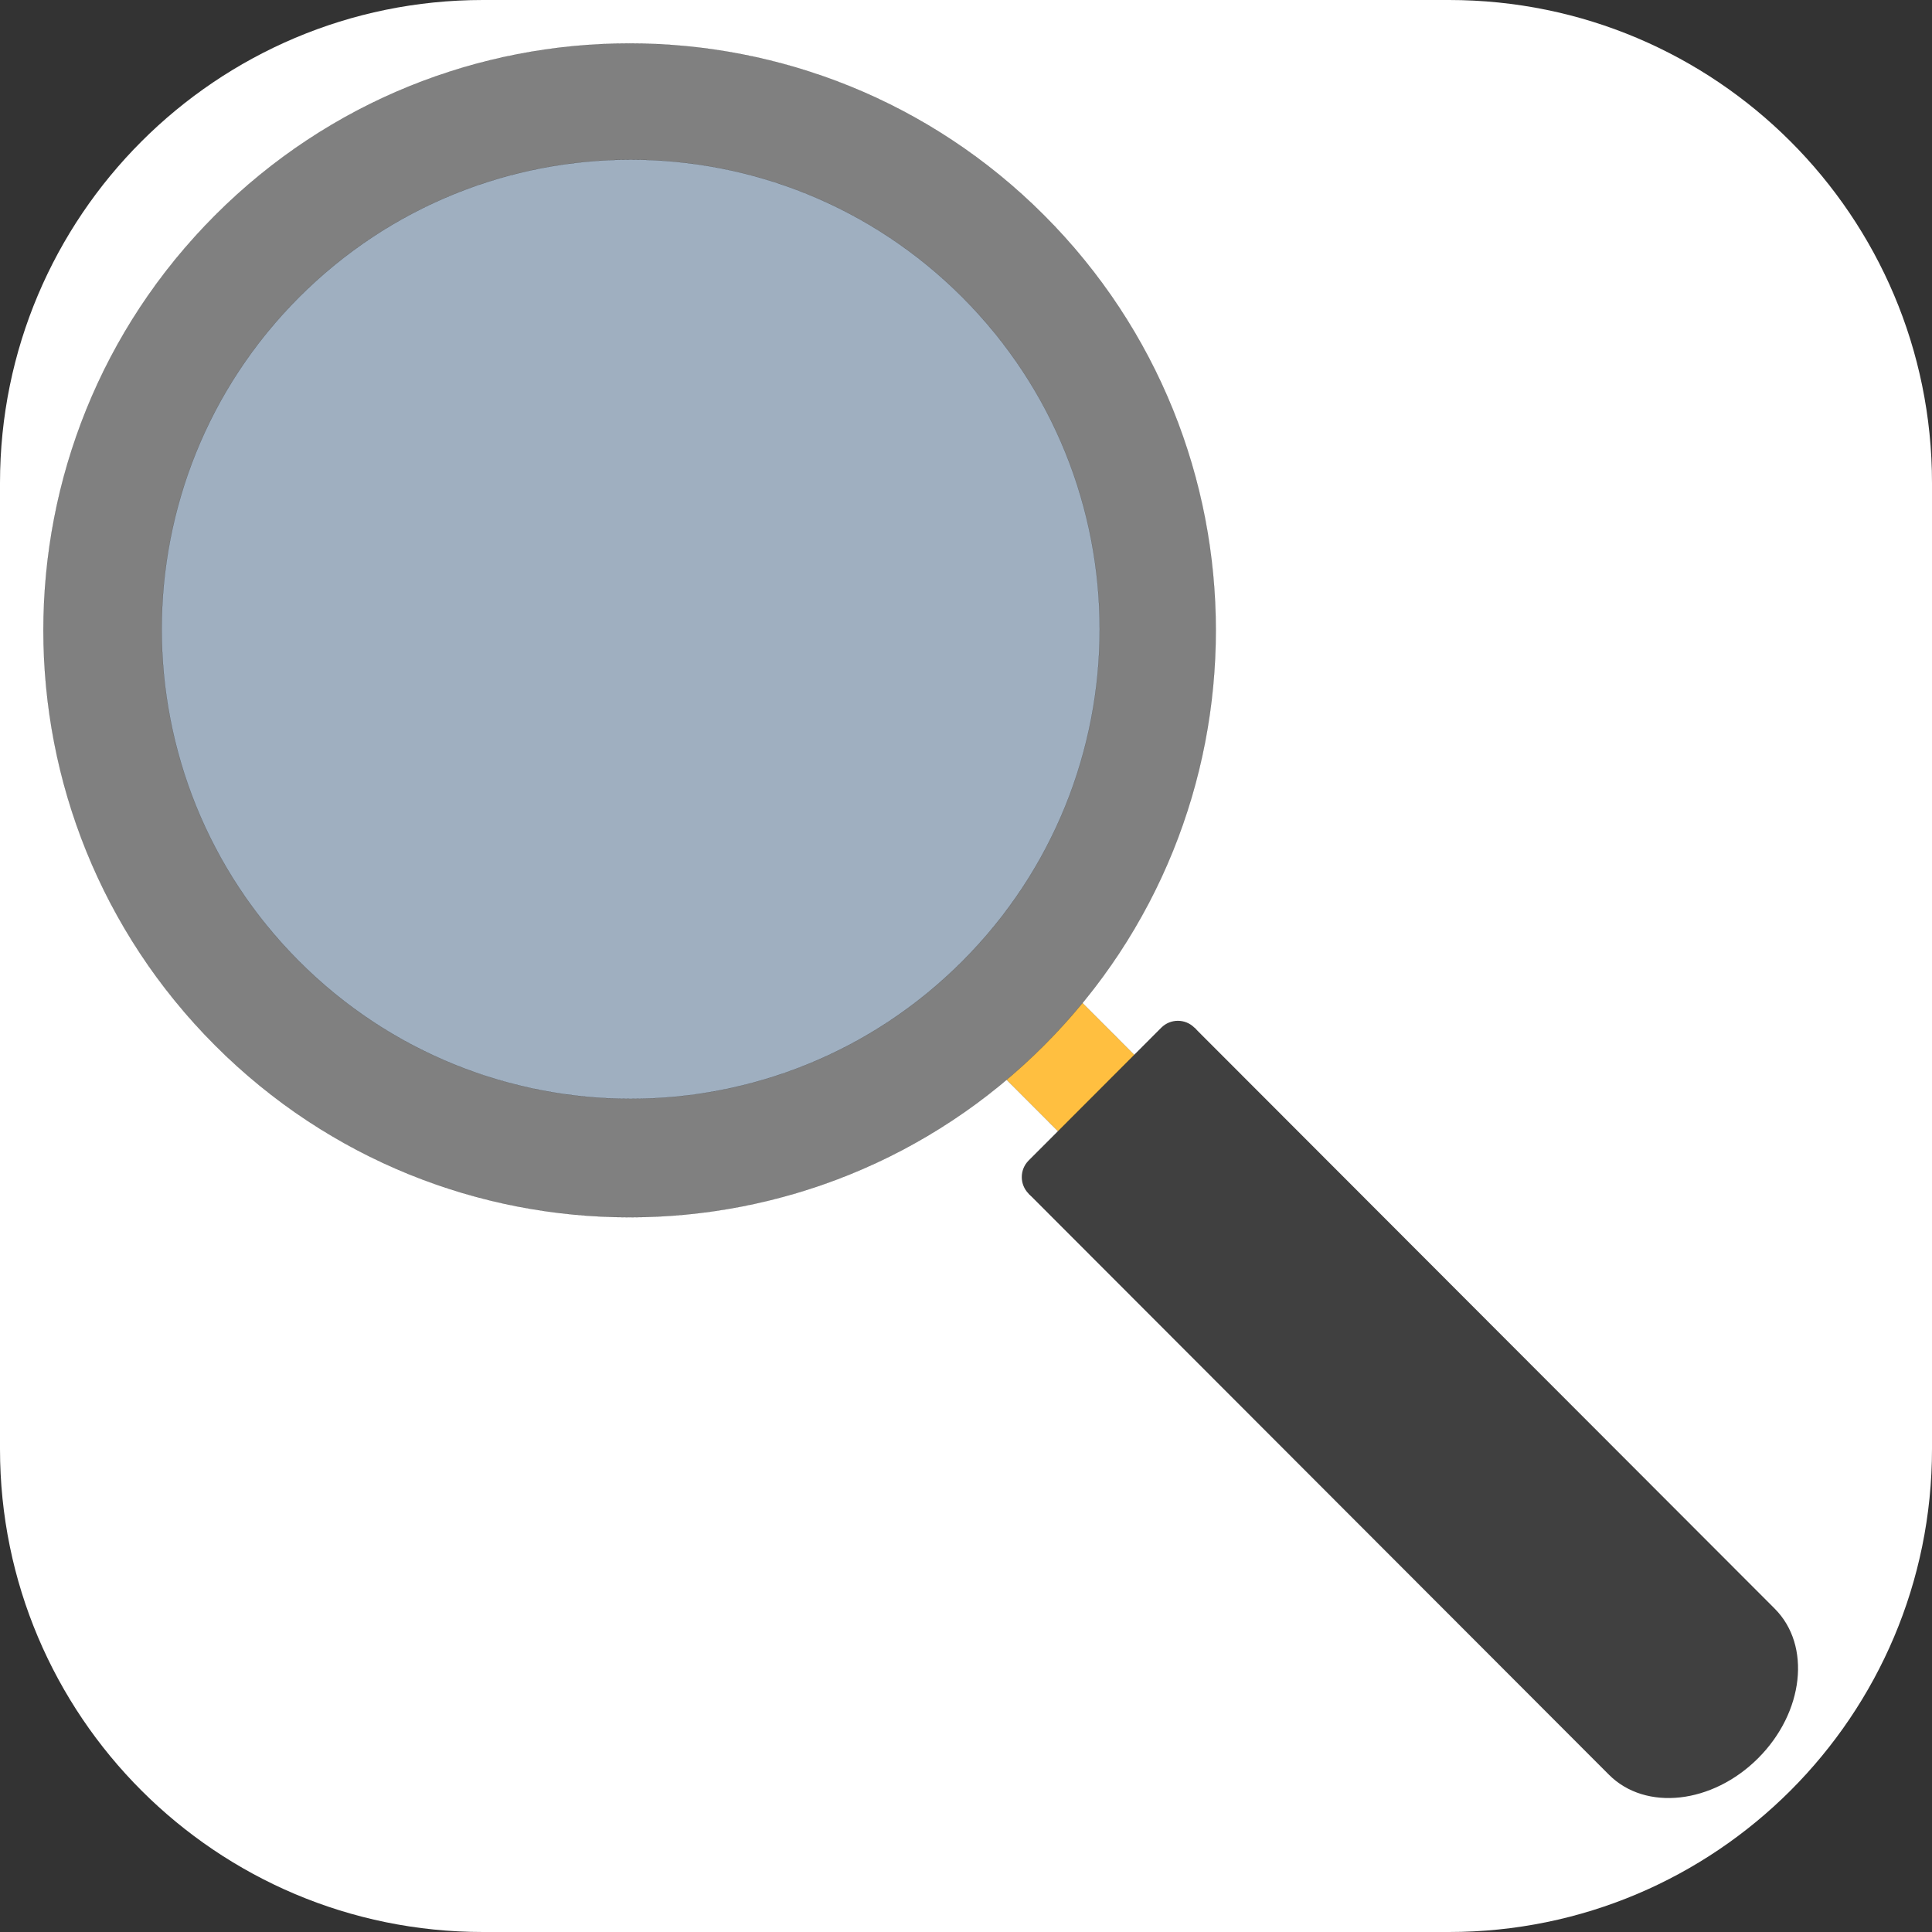 <?xml version="1.0" encoding="UTF-8"?>
<!DOCTYPE svg PUBLIC "-//W3C//DTD SVG 1.1//EN" "http://www.w3.org/Graphics/SVG/1.1/DTD/svg11.dtd">
<svg version="1.1" xmlns="http://www.w3.org/2000/svg" xmlns:xlink="http://www.w3.org/1999/xlink" x="0" y="0" width="1024" height="1024" viewBox="0, 0, 1024, 1024">
  <rect x="0" y="0" width="1024" height="1024" fill="#333333" stroke="none"/>
  <g id="Background">
    <rect x="0" y="0" width="1024" height="1024" fill="#000000" fill-opacity="0"/>
  </g>
  <g id="Magnifying_Glass_2_Copy">
    <path d="M256,0 L768,0 C909.385,0 1024,114.615 1024,256 L1024,768 C1024,909.385 909.385,1024 768,1024 L256,1024 C114.615,1024 0,909.385 0,768 L0,256 C0,114.615 114.615,0 256,0 z" fill="#FFFFFF"/>
    <g>
      <path d="M633.085,544.689 L940.667,852.659 L940.667,852.659 L940.667,852.659 C960.081,872.099 956.147,907.554 931.88,931.852 C907.611,956.15 872.2,960.089 852.787,940.651 L852.783,940.648 L545.204,632.681 L633.085,544.689 z" fill="#404040"/>
      <g>
        <path d="M529.972,568.741 L570.397,528.266 L614.337,572.26 L573.912,612.737 L529.972,568.741 z" fill="#FFBF40"/>
        <path d="M529.972,568.741 L570.397,528.266 L614.337,572.26 L573.912,612.737 L529.972,568.741 z" fill-opacity="0" stroke="#000000" stroke-width="0.042"/>
      </g>
      <path d="M545.204,615.083 L615.509,544.689 C620.362,539.829 628.231,539.829 633.085,544.689 L633.085,544.689 C637.938,549.549 637.938,557.427 633.085,562.288 L562.78,632.681 C557.927,637.54 550.058,637.54 545.204,632.681 L545.204,632.681 C540.351,627.821 540.351,619.942 545.204,615.083 z" fill="#404040"/>
      <g>
        <path d="M553.407,554.075 C432.069,675.567 235.341,675.567 114.003,554.075 C-7.334,432.585 -7.334,235.608 114.003,114.118 C235.341,-7.373 432.069,-7.373 553.407,114.118 C674.744,235.608 674.744,432.585 553.407,554.075 z" fill="#808080"/>
        <path d="M553.407,554.075 C432.069,675.567 235.341,675.567 114.003,554.075 C-7.334,432.585 -7.334,235.608 114.003,114.118 C235.341,-7.373 432.069,-7.373 553.407,114.118 C674.744,235.608 674.744,432.585 553.407,554.075 z" fill-opacity="0" stroke="#000000" stroke-width="0.042"/>
      </g>
      <g>
        <path d="M510.053,509.494 C412.982,606.687 255.6,606.687 158.53,509.494 C61.459,412.3 61.459,254.72 158.53,157.527 C255.6,60.335 412.982,60.335 510.053,157.527 C607.123,254.72 607.123,412.3 510.053,509.494 z" fill="#BFDFFF" fill-opacity="0.5"/>
        <path d="M510.053,509.494 C412.982,606.687 255.6,606.687 158.53,509.494 C61.459,412.3 61.459,254.72 158.53,157.527 C255.6,60.335 412.982,60.335 510.053,157.527 C607.123,254.72 607.123,412.3 510.053,509.494 z" fill-opacity="0" stroke="#000000" stroke-width="0.042"/>
      </g>
    </g>
  </g>
</svg>
